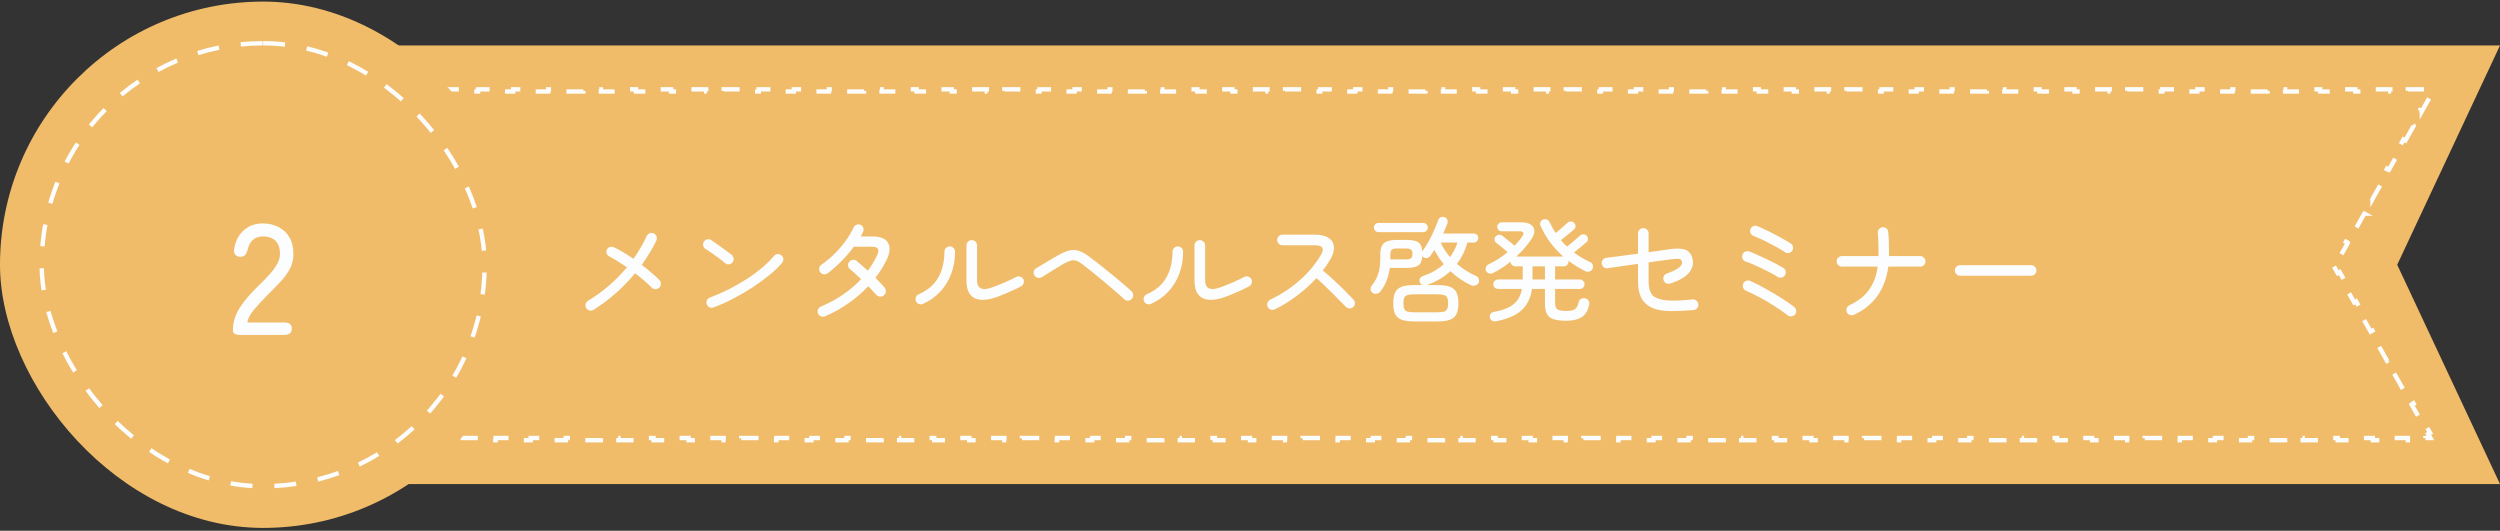 <svg width="570" height="121" viewBox="0 0 570 121" fill="none" xmlns="http://www.w3.org/2000/svg">
<rect x="0" y="0" width="570" height="121" fill="#333333" stroke="none"/>
<path d="M546.565 60.367L570 110.364H70L93.435 60.367L70 10.364H570L546.565 60.367Z" fill="#F1BC6A"/>
<path d="M548.438 32.031L550.312 28.699V28.698L549.877 28.453L551.752 25.119L552.188 25.364V25.365L554.062 22.031H554.062L553.627 21.786L554.146 20.864H553V20.364H549V20.864H545V20.364H541V20.864H537V20.364H533V20.864H529V20.364H525V20.864H521V20.364H517V20.864H513V20.364H509V20.864H505V20.364H501V20.864H497V20.364H493V20.864H489V20.364H485V20.864H481V20.364H477V20.864H473V20.364H469V20.864H465V20.364H461V20.864H457V20.364H453V20.864H449V20.364H445V20.864H441V20.364H437V20.864H433V20.364H429V20.864H425V20.364H421V20.864H417V20.364H413V20.864H409V20.364H405V20.864H401V20.364H397V20.864H393V20.364H389V20.864H385V20.364H381V20.864H377V20.364H373V20.864H369V20.364H365V20.864H361V20.364H357V20.864H353V20.364H349V20.864H345V20.364H341V20.864H337V20.364H333V20.864H329V20.364H325V20.864H321V20.364H317V20.864H313V20.364H309V20.864H305V20.364H301V20.864H297V20.364H293V20.864H289V20.364H285V20.864H281V20.364H277V20.864H273V20.364H269V20.864H265V20.364H261V20.864H257V20.364H253V20.864H249V20.364H245V20.864H241V20.364H237V20.864H233V20.364H229V20.864H225V20.364H221V20.864H217V20.364H213V20.864H209V20.364H205V20.864H201V20.364H197V20.864H193V20.364H189V20.864H185V20.364H181V20.864H177V20.364H173V20.864H169V20.364H165V20.864H161V20.364H157V20.864H153V20.364H149V20.864H145V20.364H141V20.864H137V20.364H133V20.864H129V20.364H125V20.864H121V20.364H117V20.864H113V20.364H109V20.864H105V20.364H101V20.864H97V20.364H93V20.864H89V20.364H85V20.864H81V20.364H77V20.864H75.855L76.373 21.786L75.938 22.031L77.811 25.365L77.812 25.364L78.248 25.119L80.123 28.453L79.688 28.698L79.686 28.699L81.561 32.031L81.998 31.786L83.872 35.12L83.436 35.365L85.311 38.699L85.747 38.454L87.622 41.787L87.186 42.032L87.186 42.033L89.061 45.367L89.061 45.366L89.497 45.121L91.372 48.454L90.936 48.699L92.811 52.033L93.246 51.788L95.121 55.121L94.686 55.366L94.685 55.367L96.56 58.701L96.561 58.7L96.996 58.455L97.934 60.122L98.071 60.367L97.934 60.612L96.996 62.278L96.561 62.034L94.686 65.367L95.121 65.611L93.246 68.944L92.811 68.7L90.936 72.034L91.372 72.278L89.497 75.611L89.061 75.366L87.186 78.699L87.622 78.944L85.747 82.277L85.311 82.033L83.436 85.366L83.872 85.61L81.998 88.943L81.561 88.699L79.686 92.031L80.123 92.276L78.248 95.609L77.811 95.364L75.938 98.698L76.373 98.942L75.855 99.864H77V100.364H81V99.864H85V100.364H89V99.864H93V100.364H97V99.864H101V100.364H105V99.864H109V100.364H113V99.864H117V100.364H121V99.864H125V100.364H129V99.864H133V100.364H137V99.864H141V100.364H145V99.864H149V100.364H153V99.864H157V100.364H161V99.864H165V100.364H169V99.864H173V100.364H177V99.864H181V100.364H185V99.864H189V100.364H193V99.864H197V100.364H201V99.864H205V100.364H209V99.864H213V100.364H217V99.864H221V100.364H225V99.864H229V100.364H233V99.864H237V100.364H241V99.864H245V100.364H249V99.864H253V100.364H257V99.864H261V100.364H265V99.864H269V100.364H273V99.864H277V100.364H281V99.864H285V100.364H289V99.864H293V100.364H297V99.864H301V100.364H305V99.864H309V100.364H313V99.864H317V100.364H321V99.864H325V100.364H329V99.864H333V100.364H337V99.864H341V100.364H345V99.864H349V100.364H353V99.864H357V100.364H361V99.864H365V100.364H369V99.864H373V100.364H377V99.864H381V100.364H385V99.864H389V100.364H393V99.864H397V100.364H401V99.864H405V100.364H409V99.864H413V100.364H417V99.864H421V100.364H425V99.864H429V100.364H433V99.864H437V100.364H441V99.864H445V100.364H449V99.864H453V100.364H457V99.864H461V100.364H465V99.864H469V100.364H473V99.864H477V100.364H481V99.864H485V100.364H489V99.864H493V100.364H497V99.864H501V100.364H505V99.864H509V100.364H513V99.864H517V100.364H521V99.864H525V100.364H529V99.864H533V100.364H537V99.864H541V100.364H545V99.864H549V100.364H553V99.864H554.146L553.627 98.942L554.062 98.698L552.188 95.364L551.752 95.609L549.877 92.276L550.312 92.031L548.438 88.699L548.002 88.943L546.128 85.61L546.562 85.366L544.688 82.033L544.253 82.277L542.378 78.944L542.813 78.699L540.938 75.366L540.503 75.611L538.628 72.278L539.063 72.034L537.188 68.7L536.754 68.944L534.879 65.611L535.313 65.367L533.438 62.034L533.004 62.278L532.066 60.612L531.929 60.367L532.066 60.122L533.004 58.455L533.439 58.7V58.701L535.314 55.367V55.366L534.879 55.121L536.754 51.788L537.188 52.033L539.063 48.699H539.064L538.628 48.454L540.503 45.121L540.938 45.366V45.367L542.813 42.033V42.032L542.378 41.787L544.253 38.454L544.688 38.699L546.562 35.365H546.563L546.128 35.12L548.002 31.786L548.438 32.031Z" fill="#F1BC6A" stroke="#FCFDFE" stroke-dasharray="4 4"/>
<path d="M135.33 70.636C135.053 70.809 134.749 70.861 134.42 70.792C134.108 70.705 133.857 70.523 133.666 70.246C133.493 69.951 133.441 69.648 133.51 69.336C133.597 69.006 133.779 68.755 134.056 68.582C135.772 67.559 137.375 66.398 138.866 65.098C140.374 63.798 141.735 62.411 142.948 60.938C142.203 60.435 141.483 59.967 140.79 59.534C140.097 59.1 139.49 58.754 138.97 58.494C138.675 58.355 138.467 58.13 138.346 57.818C138.225 57.506 138.233 57.202 138.372 56.908C138.511 56.596 138.745 56.396 139.074 56.31C139.403 56.223 139.715 56.249 140.01 56.388C140.669 56.7 141.371 57.081 142.116 57.532C142.879 57.982 143.65 58.476 144.43 59.014C145.019 58.182 145.565 57.332 146.068 56.466C146.588 55.599 147.047 54.715 147.446 53.814C147.585 53.519 147.81 53.311 148.122 53.19C148.451 53.068 148.763 53.077 149.058 53.216C149.353 53.354 149.561 53.588 149.682 53.918C149.803 54.23 149.795 54.533 149.656 54.828C149.223 55.746 148.72 56.674 148.148 57.61C147.593 58.546 146.978 59.473 146.302 60.392C147.099 60.981 147.845 61.579 148.538 62.186C149.249 62.792 149.847 63.347 150.332 63.85C150.575 64.075 150.687 64.361 150.67 64.708C150.67 65.054 150.549 65.349 150.306 65.592C150.046 65.817 149.743 65.93 149.396 65.93C149.067 65.93 148.781 65.8 148.538 65.54C148.105 65.072 147.559 64.56 146.9 64.006C146.241 63.434 145.539 62.87 144.794 62.316C143.459 63.91 141.986 65.427 140.374 66.866C138.762 68.287 137.081 69.544 135.33 70.636ZM162.682 70.09C162.37 70.211 162.067 70.202 161.772 70.064C161.477 69.925 161.269 69.7 161.148 69.388C161.027 69.076 161.035 68.772 161.174 68.478C161.33 68.166 161.564 67.949 161.876 67.828C163.297 67.308 164.719 66.692 166.14 65.982C167.561 65.254 168.922 64.474 170.222 63.642C171.539 62.792 172.727 61.917 173.784 61.016C174.859 60.114 175.751 59.23 176.462 58.364C176.67 58.104 176.939 57.965 177.268 57.948C177.597 57.913 177.892 58 178.152 58.208C178.412 58.416 178.559 58.684 178.594 59.014C178.629 59.343 178.542 59.638 178.334 59.898C177.641 60.747 176.705 61.657 175.526 62.628C174.347 63.598 173.039 64.56 171.6 65.514C170.161 66.45 168.671 67.316 167.128 68.114C165.603 68.911 164.121 69.57 162.682 70.09ZM165.334 60.002C164.918 59.638 164.441 59.256 163.904 58.858C163.384 58.459 162.855 58.078 162.318 57.714C161.798 57.35 161.321 57.038 160.888 56.778C160.611 56.604 160.429 56.362 160.342 56.05C160.255 55.72 160.299 55.417 160.472 55.14C160.645 54.845 160.897 54.654 161.226 54.568C161.555 54.481 161.859 54.533 162.136 54.724C162.569 55.001 163.081 55.356 163.67 55.79C164.277 56.206 164.866 56.63 165.438 57.064C166.01 57.48 166.469 57.826 166.816 58.104C167.076 58.312 167.223 58.58 167.258 58.91C167.31 59.239 167.232 59.534 167.024 59.794C166.833 60.054 166.565 60.21 166.218 60.262C165.889 60.314 165.594 60.227 165.334 60.002ZM188.11 72.118C187.798 72.239 187.486 72.239 187.174 72.118C186.879 72.014 186.663 71.806 186.524 71.494C186.385 71.199 186.377 70.896 186.498 70.584C186.619 70.272 186.836 70.046 187.148 69.908C189.055 69.093 190.762 68.166 192.27 67.126C193.795 66.068 195.147 64.907 196.326 63.642C195.841 63.191 195.381 62.766 194.948 62.368C194.532 61.969 194.151 61.64 193.804 61.38C193.544 61.154 193.397 60.877 193.362 60.548C193.327 60.218 193.414 59.932 193.622 59.69C193.83 59.43 194.099 59.282 194.428 59.248C194.757 59.196 195.052 59.274 195.312 59.482C195.693 59.811 196.101 60.166 196.534 60.548C196.985 60.929 197.435 61.319 197.886 61.718C198.285 61.163 198.657 60.6 199.004 60.028C199.351 59.456 199.671 58.858 199.966 58.234C200.278 57.575 200.347 57.081 200.174 56.752C200.018 56.422 199.585 56.258 198.874 56.258H194.688C194.116 57.02 193.483 57.783 192.79 58.546C192.097 59.308 191.395 60.019 190.684 60.678C189.973 61.336 189.297 61.891 188.656 62.342C188.379 62.515 188.075 62.576 187.746 62.524C187.434 62.472 187.183 62.307 186.992 62.03C186.801 61.752 186.732 61.449 186.784 61.12C186.836 60.79 187.001 60.539 187.278 60.366C188.353 59.603 189.358 58.762 190.294 57.844C191.247 56.908 192.088 55.928 192.816 54.906C193.561 53.883 194.159 52.869 194.61 51.864C194.749 51.569 194.974 51.361 195.286 51.24C195.598 51.118 195.901 51.127 196.196 51.266C196.491 51.387 196.699 51.604 196.82 51.916C196.941 52.228 196.933 52.54 196.794 52.852C196.725 53.025 196.638 53.198 196.534 53.372C196.447 53.545 196.352 53.727 196.248 53.918H198.874C200.763 53.918 201.968 54.412 202.488 55.4C203.025 56.388 202.904 57.688 202.124 59.3C201.795 59.993 201.413 60.678 200.98 61.354C200.564 62.03 200.105 62.688 199.602 63.33C200.001 63.728 200.373 64.118 200.72 64.5C201.084 64.864 201.405 65.219 201.682 65.566C201.907 65.843 202.003 66.155 201.968 66.502C201.933 66.848 201.777 67.134 201.5 67.36C201.223 67.568 200.911 67.654 200.564 67.62C200.235 67.568 199.957 67.412 199.732 67.152C199.489 66.874 199.212 66.571 198.9 66.242C198.605 65.912 198.293 65.583 197.964 65.254C196.629 66.675 195.121 67.975 193.44 69.154C191.776 70.315 189.999 71.303 188.11 72.118ZM227.266 67.724C225.931 68.209 224.735 68.417 223.678 68.348C222.638 68.278 221.823 67.888 221.234 67.178C220.645 66.467 220.35 65.392 220.35 63.954V55.972C220.35 55.625 220.463 55.339 220.688 55.114C220.931 54.871 221.217 54.75 221.546 54.75C221.893 54.75 222.179 54.871 222.404 55.114C222.647 55.339 222.768 55.625 222.768 55.972V63.954C222.768 64.872 223.063 65.47 223.652 65.748C224.241 66.025 225.16 65.93 226.408 65.462C227.361 65.115 228.306 64.734 229.242 64.318C230.178 63.902 230.993 63.512 231.686 63.148C231.981 62.992 232.284 62.966 232.596 63.07C232.925 63.174 233.168 63.373 233.324 63.668C233.463 63.945 233.48 64.248 233.376 64.578C233.289 64.89 233.099 65.124 232.804 65.28C231.989 65.713 231.088 66.146 230.1 66.58C229.129 66.996 228.185 67.377 227.266 67.724ZM210.418 69.284C210.123 69.422 209.82 69.431 209.508 69.31C209.196 69.188 208.971 68.98 208.832 68.686C208.711 68.374 208.711 68.062 208.832 67.75C208.953 67.438 209.161 67.221 209.456 67.1C210.981 66.424 212.169 65.583 213.018 64.578C213.867 63.555 214.465 62.428 214.812 61.198C215.159 59.967 215.332 58.693 215.332 57.376C215.332 57.046 215.453 56.769 215.696 56.544C215.939 56.301 216.225 56.18 216.554 56.18C216.883 56.18 217.161 56.301 217.386 56.544C217.629 56.769 217.75 57.046 217.75 57.376C217.75 59.196 217.455 60.886 216.866 62.446C216.277 64.006 215.436 65.366 214.344 66.528C213.252 67.689 211.943 68.608 210.418 69.284ZM256.282 68.192C255.745 67.672 255.069 67.065 254.254 66.372C253.439 65.661 252.581 64.933 251.68 64.188C250.779 63.425 249.903 62.706 249.054 62.03C248.205 61.336 247.468 60.756 246.844 60.288C246.307 59.872 245.83 59.594 245.414 59.456C244.998 59.317 244.565 59.308 244.114 59.43C243.663 59.551 243.117 59.794 242.476 60.158C242.008 60.435 241.445 60.773 240.786 61.172C240.145 61.57 239.521 61.96 238.914 62.342C238.325 62.706 237.857 62.992 237.51 63.2C237.233 63.373 236.929 63.416 236.6 63.33C236.271 63.243 236.019 63.061 235.846 62.784C235.673 62.489 235.621 62.194 235.69 61.9C235.777 61.588 235.959 61.345 236.236 61.172C236.496 61.016 236.843 60.808 237.276 60.548C237.727 60.27 238.203 59.984 238.706 59.69C239.209 59.378 239.694 59.092 240.162 58.832C240.63 58.554 241.02 58.329 241.332 58.156C242.303 57.618 243.135 57.272 243.828 57.116C244.539 56.942 245.232 56.96 245.908 57.168C246.584 57.376 247.347 57.792 248.196 58.416C248.647 58.745 249.201 59.161 249.86 59.664C250.519 60.166 251.221 60.721 251.966 61.328C252.711 61.917 253.457 62.524 254.202 63.148C254.965 63.772 255.675 64.37 256.334 64.942C256.993 65.496 257.547 65.99 257.998 66.424C258.241 66.649 258.362 66.935 258.362 67.282C258.379 67.628 258.267 67.923 258.024 68.166C257.799 68.408 257.513 68.538 257.166 68.556C256.819 68.556 256.525 68.434 256.282 68.192ZM279.266 67.724C277.931 68.209 276.735 68.417 275.678 68.348C274.638 68.278 273.823 67.888 273.234 67.178C272.645 66.467 272.35 65.392 272.35 63.954V55.972C272.35 55.625 272.463 55.339 272.688 55.114C272.931 54.871 273.217 54.75 273.546 54.75C273.893 54.75 274.179 54.871 274.404 55.114C274.647 55.339 274.768 55.625 274.768 55.972V63.954C274.768 64.872 275.063 65.47 275.652 65.748C276.241 66.025 277.16 65.93 278.408 65.462C279.361 65.115 280.306 64.734 281.242 64.318C282.178 63.902 282.993 63.512 283.686 63.148C283.981 62.992 284.284 62.966 284.596 63.07C284.925 63.174 285.168 63.373 285.324 63.668C285.463 63.945 285.48 64.248 285.376 64.578C285.289 64.89 285.099 65.124 284.804 65.28C283.989 65.713 283.088 66.146 282.1 66.58C281.129 66.996 280.185 67.377 279.266 67.724ZM262.418 69.284C262.123 69.422 261.82 69.431 261.508 69.31C261.196 69.188 260.971 68.98 260.832 68.686C260.711 68.374 260.711 68.062 260.832 67.75C260.953 67.438 261.161 67.221 261.456 67.1C262.981 66.424 264.169 65.583 265.018 64.578C265.867 63.555 266.465 62.428 266.812 61.198C267.159 59.967 267.332 58.693 267.332 57.376C267.332 57.046 267.453 56.769 267.696 56.544C267.939 56.301 268.225 56.18 268.554 56.18C268.883 56.18 269.161 56.301 269.386 56.544C269.629 56.769 269.75 57.046 269.75 57.376C269.75 59.196 269.455 60.886 268.866 62.446C268.277 64.006 267.436 65.366 266.344 66.528C265.252 67.689 263.943 68.608 262.418 69.284ZM290.654 70.532C290.359 70.67 290.047 70.688 289.718 70.584C289.406 70.462 289.181 70.254 289.042 69.96C288.903 69.665 288.886 69.362 288.99 69.05C289.094 68.72 289.293 68.486 289.588 68.348C292.119 67.134 294.389 65.635 296.4 63.85C298.428 62.047 300.049 60.08 301.262 57.948C302.025 56.596 301.513 55.92 299.728 55.92H292.396C292.067 55.92 291.781 55.798 291.538 55.556C291.313 55.313 291.2 55.027 291.2 54.698C291.2 54.368 291.313 54.091 291.538 53.866C291.781 53.623 292.067 53.502 292.396 53.502H299.728C301.115 53.502 302.172 53.744 302.9 54.23C303.645 54.715 304.053 55.382 304.122 56.232C304.209 57.081 303.94 58.052 303.316 59.144C303.073 59.56 302.805 59.984 302.51 60.418C302.233 60.834 301.929 61.258 301.6 61.692C302.432 62.35 303.29 63.096 304.174 63.928C305.058 64.742 305.89 65.54 306.67 66.32C307.45 67.1 308.083 67.758 308.568 68.296C308.811 68.521 308.932 68.798 308.932 69.128C308.932 69.457 308.811 69.743 308.568 69.986C308.325 70.211 308.039 70.324 307.71 70.324C307.381 70.324 307.095 70.202 306.852 69.96C306.505 69.613 306.072 69.171 305.552 68.634C305.032 68.079 304.46 67.498 303.836 66.892C303.212 66.268 302.579 65.652 301.938 65.046C301.314 64.439 300.716 63.893 300.144 63.408C298.844 64.829 297.379 66.155 295.75 67.386C294.121 68.616 292.422 69.665 290.654 70.532ZM322.53 73.288C321.265 73.288 320.277 73.158 319.566 72.898C318.873 72.638 318.379 72.204 318.084 71.598C317.807 71.008 317.668 70.194 317.668 69.154C317.668 68.114 317.807 67.29 318.084 66.684C318.379 66.077 318.873 65.644 319.566 65.384C320.277 65.124 321.265 64.994 322.53 64.994H324.428C324.064 64.907 323.83 64.682 323.726 64.318C323.605 64.006 323.613 63.72 323.752 63.46C323.908 63.2 324.177 63.009 324.558 62.888C325.511 62.558 326.369 62.168 327.132 61.718C327.912 61.267 328.597 60.773 329.186 60.236C328.77 59.733 328.38 59.213 328.016 58.676C327.669 58.121 327.349 57.558 327.054 56.986C326.898 57.211 326.742 57.436 326.586 57.662C326.43 57.887 326.283 58.104 326.144 58.312C325.971 58.554 325.737 58.719 325.442 58.806C325.147 58.892 324.861 58.849 324.584 58.676C324.463 58.606 324.367 58.511 324.298 58.39C324.229 59.43 323.925 60.14 323.388 60.522C322.868 60.903 321.932 61.094 320.58 61.094H316.862C316.602 63.191 315.883 64.994 314.704 66.502C314.496 66.744 314.219 66.9 313.872 66.97C313.543 67.039 313.231 66.97 312.936 66.762C312.676 66.571 312.529 66.32 312.494 66.008C312.477 65.678 312.555 65.401 312.728 65.176C313.456 64.257 313.967 63.312 314.262 62.342C314.557 61.371 314.704 60.296 314.704 59.118V58.104C314.704 57.254 314.817 56.587 315.042 56.102C315.267 55.599 315.666 55.244 316.238 55.036C316.81 54.81 317.616 54.698 318.656 54.698H320.58C321.915 54.698 322.842 54.88 323.362 55.244C323.899 55.608 324.203 56.284 324.272 57.272H324.298C324.766 56.665 325.234 55.937 325.702 55.088C326.187 54.221 326.621 53.346 327.002 52.462C327.401 51.578 327.704 50.815 327.912 50.174C327.999 49.879 328.189 49.671 328.484 49.55C328.779 49.411 329.073 49.402 329.368 49.524C329.663 49.628 329.862 49.81 329.966 50.07C330.087 50.312 330.105 50.581 330.018 50.876C329.897 51.24 329.749 51.621 329.576 52.02C329.42 52.418 329.247 52.826 329.056 53.242H336.024C336.319 53.242 336.561 53.346 336.752 53.554C336.943 53.744 337.038 53.978 337.038 54.256C337.038 54.533 336.943 54.776 336.752 54.984C336.561 55.192 336.319 55.296 336.024 55.296H334.568C334.083 57.098 333.285 58.728 332.176 60.184C333.476 61.293 334.958 62.22 336.622 62.966C336.899 63.087 337.081 63.312 337.168 63.642C337.272 63.954 337.255 64.248 337.116 64.526C336.943 64.82 336.683 65.011 336.336 65.098C336.007 65.184 335.686 65.158 335.374 65.02C333.658 64.222 332.098 63.156 330.694 61.822C329.966 62.498 329.151 63.104 328.25 63.642C327.366 64.179 326.387 64.621 325.312 64.968C325.295 64.968 325.277 64.976 325.26 64.994C325.243 64.994 325.217 64.994 325.182 64.994H327.626C328.891 64.994 329.879 65.124 330.59 65.384C331.301 65.644 331.795 66.077 332.072 66.684C332.367 67.29 332.514 68.114 332.514 69.154C332.514 70.194 332.367 71.008 332.072 71.598C331.795 72.204 331.301 72.638 330.59 72.898C329.879 73.158 328.891 73.288 327.626 73.288H322.53ZM322.53 71.208H327.626C328.337 71.208 328.874 71.156 329.238 71.052C329.602 70.93 329.845 70.722 329.966 70.428C330.105 70.133 330.174 69.708 330.174 69.154C330.174 68.599 330.105 68.174 329.966 67.88C329.845 67.585 329.602 67.386 329.238 67.282C328.874 67.16 328.337 67.1 327.626 67.1H322.53C321.837 67.1 321.299 67.16 320.918 67.282C320.554 67.386 320.303 67.585 320.164 67.88C320.043 68.174 319.982 68.599 319.982 69.154C319.982 69.708 320.043 70.133 320.164 70.428C320.303 70.722 320.554 70.93 320.918 71.052C321.299 71.156 321.837 71.208 322.53 71.208ZM314.288 52.93C314.011 52.93 313.768 52.826 313.56 52.618C313.352 52.41 313.248 52.158 313.248 51.864C313.248 51.569 313.352 51.326 313.56 51.136C313.768 50.928 314.011 50.824 314.288 50.824H324.48C324.775 50.824 325.026 50.928 325.234 51.136C325.442 51.326 325.546 51.569 325.546 51.864C325.546 52.158 325.442 52.41 325.234 52.618C325.026 52.826 324.775 52.93 324.48 52.93H314.288ZM316.992 59.144H320.476C321.083 59.144 321.49 59.066 321.698 58.91C321.923 58.736 322.036 58.398 322.036 57.896C322.036 57.393 321.923 57.064 321.698 56.908C321.49 56.734 321.083 56.648 320.476 56.648H318.656C317.963 56.648 317.512 56.743 317.304 56.934C317.096 57.107 316.992 57.497 316.992 58.104V59.144ZM330.616 58.624C330.997 58.104 331.327 57.566 331.604 57.012C331.881 56.457 332.115 55.885 332.306 55.296H328.458C328.753 55.902 329.073 56.483 329.42 57.038C329.784 57.592 330.183 58.121 330.616 58.624ZM341.25 73.21C340.418 73.383 339.907 73.132 339.716 72.456C339.612 72.144 339.655 71.849 339.846 71.572C340.037 71.312 340.305 71.156 340.652 71.104C342.611 70.757 344.093 70.176 345.098 69.362C346.103 68.547 346.736 67.386 346.996 65.878H341.562C341.267 65.878 341.007 65.774 340.782 65.566C340.574 65.358 340.47 65.106 340.47 64.812C340.47 64.517 340.574 64.266 340.782 64.058C341.007 63.832 341.267 63.72 341.562 63.72H347.178V60.73H345.488C345.193 60.73 344.942 60.626 344.734 60.418C344.526 60.21 344.413 59.958 344.396 59.664C343.113 60.704 341.796 61.562 340.444 62.238C340.132 62.394 339.82 62.428 339.508 62.342C339.196 62.238 338.962 62.03 338.806 61.718C338.685 61.44 338.685 61.163 338.806 60.886C338.927 60.591 339.144 60.374 339.456 60.236C340.201 59.889 340.938 59.482 341.666 59.014C342.411 58.528 343.105 58.017 343.746 57.48C343.365 57.15 342.914 56.778 342.394 56.362C341.891 55.928 341.467 55.59 341.12 55.348C340.895 55.174 340.773 54.94 340.756 54.646C340.739 54.351 340.825 54.1 341.016 53.892C341.224 53.684 341.467 53.562 341.744 53.528C342.039 53.493 342.307 53.571 342.55 53.762C342.775 53.935 343.053 54.16 343.382 54.438C343.729 54.715 344.075 54.992 344.422 55.27C344.786 55.547 345.089 55.798 345.332 56.024C346.043 55.278 346.632 54.559 347.1 53.866C347.603 53.103 347.36 52.722 346.372 52.722H342.342C342.082 52.722 341.857 52.626 341.666 52.436C341.475 52.228 341.38 51.985 341.38 51.708C341.38 51.43 341.475 51.196 341.666 51.006C341.857 50.798 342.082 50.694 342.342 50.694H346.944C347.828 50.694 348.513 50.867 348.998 51.214C349.501 51.543 349.778 51.994 349.83 52.566C349.882 53.12 349.683 53.736 349.232 54.412C348.313 55.816 347.143 57.176 345.722 58.494H356.434C354.181 56.518 352.439 54.16 351.208 51.422C351.104 51.162 351.104 50.91 351.208 50.668C351.312 50.408 351.485 50.217 351.728 50.096C351.988 49.957 352.274 49.931 352.586 50.018C352.898 50.104 353.115 50.278 353.236 50.538C353.461 50.971 353.687 51.404 353.912 51.838C354.155 52.271 354.406 52.696 354.666 53.112C354.978 52.869 355.307 52.609 355.654 52.332C356.001 52.037 356.33 51.751 356.642 51.474C356.954 51.196 357.197 50.971 357.37 50.798C357.595 50.607 357.847 50.512 358.124 50.512C358.419 50.494 358.67 50.59 358.878 50.798C359.103 51.006 359.216 51.257 359.216 51.552C359.216 51.846 359.112 52.089 358.904 52.28C358.679 52.488 358.384 52.739 358.02 53.034C357.656 53.328 357.283 53.632 356.902 53.944C356.521 54.238 356.183 54.507 355.888 54.75C356.096 55.01 356.313 55.261 356.538 55.504C356.781 55.746 357.023 55.989 357.266 56.232C357.561 56.006 357.899 55.738 358.28 55.426C358.661 55.114 359.025 54.802 359.372 54.49C359.736 54.178 360.022 53.926 360.23 53.736C360.438 53.528 360.689 53.424 360.984 53.424C361.279 53.406 361.53 53.502 361.738 53.71C361.946 53.918 362.05 54.169 362.05 54.464C362.067 54.758 361.963 55.001 361.738 55.192C361.409 55.486 360.958 55.868 360.386 56.336C359.831 56.804 359.329 57.22 358.878 57.584C359.415 57.982 359.996 58.372 360.62 58.754C361.244 59.118 361.911 59.464 362.622 59.794C362.917 59.932 363.099 60.158 363.168 60.47C363.255 60.782 363.22 61.085 363.064 61.38C362.891 61.674 362.631 61.856 362.284 61.926C361.955 61.995 361.634 61.943 361.322 61.77C359.987 61.076 358.748 60.305 357.604 59.456C357.604 59.473 357.604 59.499 357.604 59.534C357.621 59.551 357.63 59.577 357.63 59.612C357.63 59.924 357.517 60.192 357.292 60.418C357.067 60.626 356.807 60.73 356.512 60.73H354.562V63.72H360.178C360.49 63.72 360.75 63.832 360.958 64.058C361.166 64.266 361.27 64.517 361.27 64.812C361.27 65.106 361.166 65.358 360.958 65.566C360.75 65.774 360.49 65.878 360.178 65.878H354.562V69.102C354.562 69.812 354.735 70.289 355.082 70.532C355.429 70.774 356.139 70.896 357.214 70.896C358.133 70.896 358.774 70.748 359.138 70.454C359.502 70.159 359.771 69.63 359.944 68.868C360.031 68.521 360.221 68.27 360.516 68.114C360.811 67.958 361.123 67.932 361.452 68.036C361.816 68.14 362.067 68.322 362.206 68.582C362.362 68.842 362.405 69.136 362.336 69.466C362.059 70.818 361.487 71.762 360.62 72.3C359.771 72.854 358.627 73.132 357.188 73.132C355.975 73.132 355.004 73.019 354.276 72.794C353.565 72.586 353.045 72.196 352.716 71.624C352.404 71.069 352.248 70.28 352.248 69.258V65.878H349.284C349.007 67.906 348.235 69.509 346.97 70.688C345.705 71.866 343.798 72.707 341.25 73.21ZM349.414 63.72H352.248V60.73H349.414V63.72ZM386.126 70.688C384.098 70.861 382.391 70.939 381.004 70.922C379.617 70.904 378.465 70.766 377.546 70.506C376.645 70.228 375.891 69.821 375.284 69.284C374.747 68.798 374.348 68.252 374.088 67.646C373.828 67.022 373.655 66.389 373.568 65.748C373.499 65.089 373.464 64.474 373.464 63.902V60.158C372.233 60.331 371.011 60.504 369.798 60.678C368.585 60.851 367.51 61.007 366.574 61.146C366.245 61.198 365.941 61.128 365.664 60.938C365.404 60.73 365.248 60.461 365.196 60.132C365.144 59.802 365.222 59.508 365.43 59.248C365.638 58.97 365.907 58.814 366.236 58.78C367.103 58.676 368.186 58.537 369.486 58.364C370.786 58.19 372.112 58.017 373.464 57.844V53.19C373.464 52.86 373.585 52.583 373.828 52.358C374.071 52.115 374.357 52.002 374.686 52.02C375.033 52.02 375.319 52.141 375.544 52.384C375.769 52.609 375.882 52.886 375.882 53.216V57.506C377.009 57.35 377.997 57.211 378.846 57.09C379.713 56.968 380.302 56.882 380.614 56.83C382.313 56.587 383.561 56.639 384.358 56.986C385.173 57.332 385.693 58.052 385.918 59.144C386.143 60.236 385.857 61.258 385.06 62.212C384.263 63.165 382.859 63.971 380.848 64.63C380.536 64.734 380.224 64.725 379.912 64.604C379.617 64.465 379.418 64.24 379.314 63.928C379.193 63.616 379.201 63.312 379.34 63.018C379.479 62.706 379.704 62.489 380.016 62.368C382.443 61.536 383.604 60.669 383.5 59.768C383.448 59.369 383.266 59.135 382.954 59.066C382.659 58.979 382.018 58.996 381.03 59.118C380.631 59.17 379.964 59.256 379.028 59.378C378.109 59.499 377.061 59.646 375.882 59.82V63.902C375.882 65.652 376.22 66.831 376.896 67.438C377.503 67.975 378.525 68.322 379.964 68.478C381.403 68.616 383.379 68.547 385.892 68.27C386.239 68.235 386.533 68.33 386.776 68.556C387.036 68.764 387.183 69.032 387.218 69.362C387.253 69.691 387.166 69.986 386.958 70.246C386.75 70.506 386.473 70.653 386.126 70.688ZM407.576 71.884C406.761 71.225 405.799 70.549 404.69 69.856C403.598 69.145 402.471 68.478 401.31 67.854C400.149 67.23 399.065 66.701 398.06 66.268C397.765 66.129 397.557 65.904 397.436 65.592C397.332 65.28 397.341 64.968 397.462 64.656C397.601 64.361 397.826 64.153 398.138 64.032C398.45 63.91 398.762 63.919 399.074 64.058C400.149 64.543 401.293 65.124 402.506 65.8C403.737 66.476 404.924 67.178 406.068 67.906C407.229 68.634 408.235 69.327 409.084 69.986C409.344 70.194 409.491 70.471 409.526 70.818C409.561 71.147 409.474 71.442 409.266 71.702C409.058 71.944 408.789 72.083 408.46 72.118C408.131 72.17 407.836 72.092 407.576 71.884ZM405.288 63.122C404.907 62.862 404.395 62.567 403.754 62.238C403.13 61.891 402.463 61.553 401.752 61.224C401.041 60.877 400.357 60.565 399.698 60.288C399.039 59.993 398.485 59.776 398.034 59.638C397.722 59.534 397.488 59.334 397.332 59.04C397.193 58.745 397.176 58.433 397.28 58.104C397.367 57.792 397.557 57.558 397.852 57.402C398.164 57.246 398.476 57.22 398.788 57.324C399.325 57.514 399.949 57.774 400.66 58.104C401.388 58.416 402.125 58.754 402.87 59.118C403.633 59.482 404.343 59.837 405.002 60.184C405.661 60.53 406.198 60.834 406.614 61.094C406.891 61.267 407.065 61.518 407.134 61.848C407.203 62.177 407.143 62.48 406.952 62.758C406.779 63.035 406.527 63.208 406.198 63.278C405.886 63.347 405.583 63.295 405.288 63.122ZM406.926 57.48C406.527 57.185 406.016 56.864 405.392 56.518C404.785 56.171 404.135 55.824 403.442 55.478C402.766 55.114 402.107 54.784 401.466 54.49C400.825 54.195 400.27 53.961 399.802 53.788C399.49 53.666 399.265 53.458 399.126 53.164C398.987 52.869 398.979 52.566 399.1 52.254C399.221 51.942 399.429 51.716 399.724 51.578C400.019 51.422 400.322 51.413 400.634 51.552C401.137 51.742 401.743 52.011 402.454 52.358C403.165 52.687 403.893 53.051 404.638 53.45C405.401 53.831 406.103 54.212 406.744 54.594C407.403 54.958 407.923 55.27 408.304 55.53C408.581 55.72 408.746 55.98 408.798 56.31C408.85 56.639 408.781 56.942 408.59 57.22C408.399 57.48 408.139 57.636 407.81 57.688C407.498 57.74 407.203 57.67 406.926 57.48ZM422.708 71.78C422.413 71.918 422.101 71.927 421.772 71.806C421.46 71.702 421.235 71.502 421.096 71.208C420.957 70.913 420.94 70.61 421.044 70.298C421.165 69.968 421.373 69.734 421.668 69.596C423.575 68.712 425.048 67.559 426.088 66.138C427.145 64.716 427.821 62.931 428.116 60.782H419.952C419.623 60.782 419.337 60.669 419.094 60.444C418.869 60.201 418.756 59.915 418.756 59.586C418.756 59.256 418.869 58.979 419.094 58.754C419.337 58.511 419.623 58.39 419.952 58.39H428.298V57.922C428.298 57.09 428.289 56.249 428.272 55.4C428.255 54.55 428.211 53.805 428.142 53.164C428.107 52.834 428.185 52.54 428.376 52.28C428.584 52.02 428.853 51.864 429.182 51.812C429.511 51.777 429.806 51.864 430.066 52.072C430.343 52.262 430.491 52.522 430.508 52.852C430.595 53.58 430.647 54.394 430.664 55.296C430.681 56.197 430.69 57.081 430.69 57.948V58.39H437.788C438.135 58.39 438.421 58.511 438.646 58.754C438.889 58.979 439.01 59.256 439.01 59.586C439.01 59.915 438.889 60.201 438.646 60.444C438.421 60.669 438.135 60.782 437.788 60.782H430.534C429.858 65.982 427.249 69.648 422.708 71.78ZM446.914 62.862C446.585 62.862 446.299 62.749 446.056 62.524C445.831 62.281 445.718 61.995 445.718 61.666C445.718 61.319 445.831 61.033 446.056 60.808C446.299 60.582 446.585 60.47 446.914 60.47H463.112C463.441 60.47 463.719 60.582 463.944 60.808C464.187 61.033 464.308 61.319 464.308 61.666C464.308 61.995 464.187 62.281 463.944 62.524C463.719 62.749 463.441 62.862 463.112 62.862H446.914Z" fill="#FCFDFE"/>
<rect y="0.364" width="120" height="120" rx="60" fill="#F1BC6A"/>
<rect x="9.5" y="9.864" width="101" height="101" rx="50.5" fill="#F1BC6A"/>
<rect x="9.5" y="9.864" width="101" height="101" rx="50.5" stroke="#FCFDFE" stroke-dasharray="5 5"/>
<path d="M54.829 76.364C53.677 76.364 53.101 76.028 53.101 75.356C53.101 73.58 53.605 71.876 54.613 70.244C55.645 68.612 57.133 66.872 59.077 65.024C59.893 64.232 60.649 63.452 61.345 62.684C62.065 61.892 62.653 61.112 63.109 60.344C63.565 59.576 63.805 58.832 63.829 58.112C63.877 56.696 63.553 55.64 62.857 54.944C62.161 54.248 61.177 53.9 59.905 53.9C59.017 53.9 58.273 54.164 57.673 54.692C57.073 55.196 56.677 55.928 56.485 56.888C56.341 57.416 56.149 57.824 55.909 58.112C55.669 58.4 55.297 58.544 54.793 58.544C54.313 58.544 53.929 58.388 53.641 58.076C53.377 57.74 53.293 57.284 53.389 56.708C53.701 54.932 54.433 53.528 55.585 52.496C56.761 51.464 58.201 50.948 59.905 50.948C61.297 50.948 62.521 51.236 63.577 51.812C64.657 52.364 65.485 53.18 66.061 54.26C66.661 55.34 66.937 56.648 66.889 58.184C66.865 59.312 66.589 60.368 66.061 61.352C65.533 62.312 64.849 63.248 64.009 64.16C63.169 65.072 62.233 66.032 61.201 67.04C60.049 68.216 58.993 69.356 58.033 70.46C57.097 71.54 56.545 72.56 56.377 73.52H64.801C65.953 73.52 66.529 73.988 66.529 74.924C66.529 75.884 65.953 76.364 64.801 76.364H54.829Z" fill="#FCFDFE"/>
</svg>

